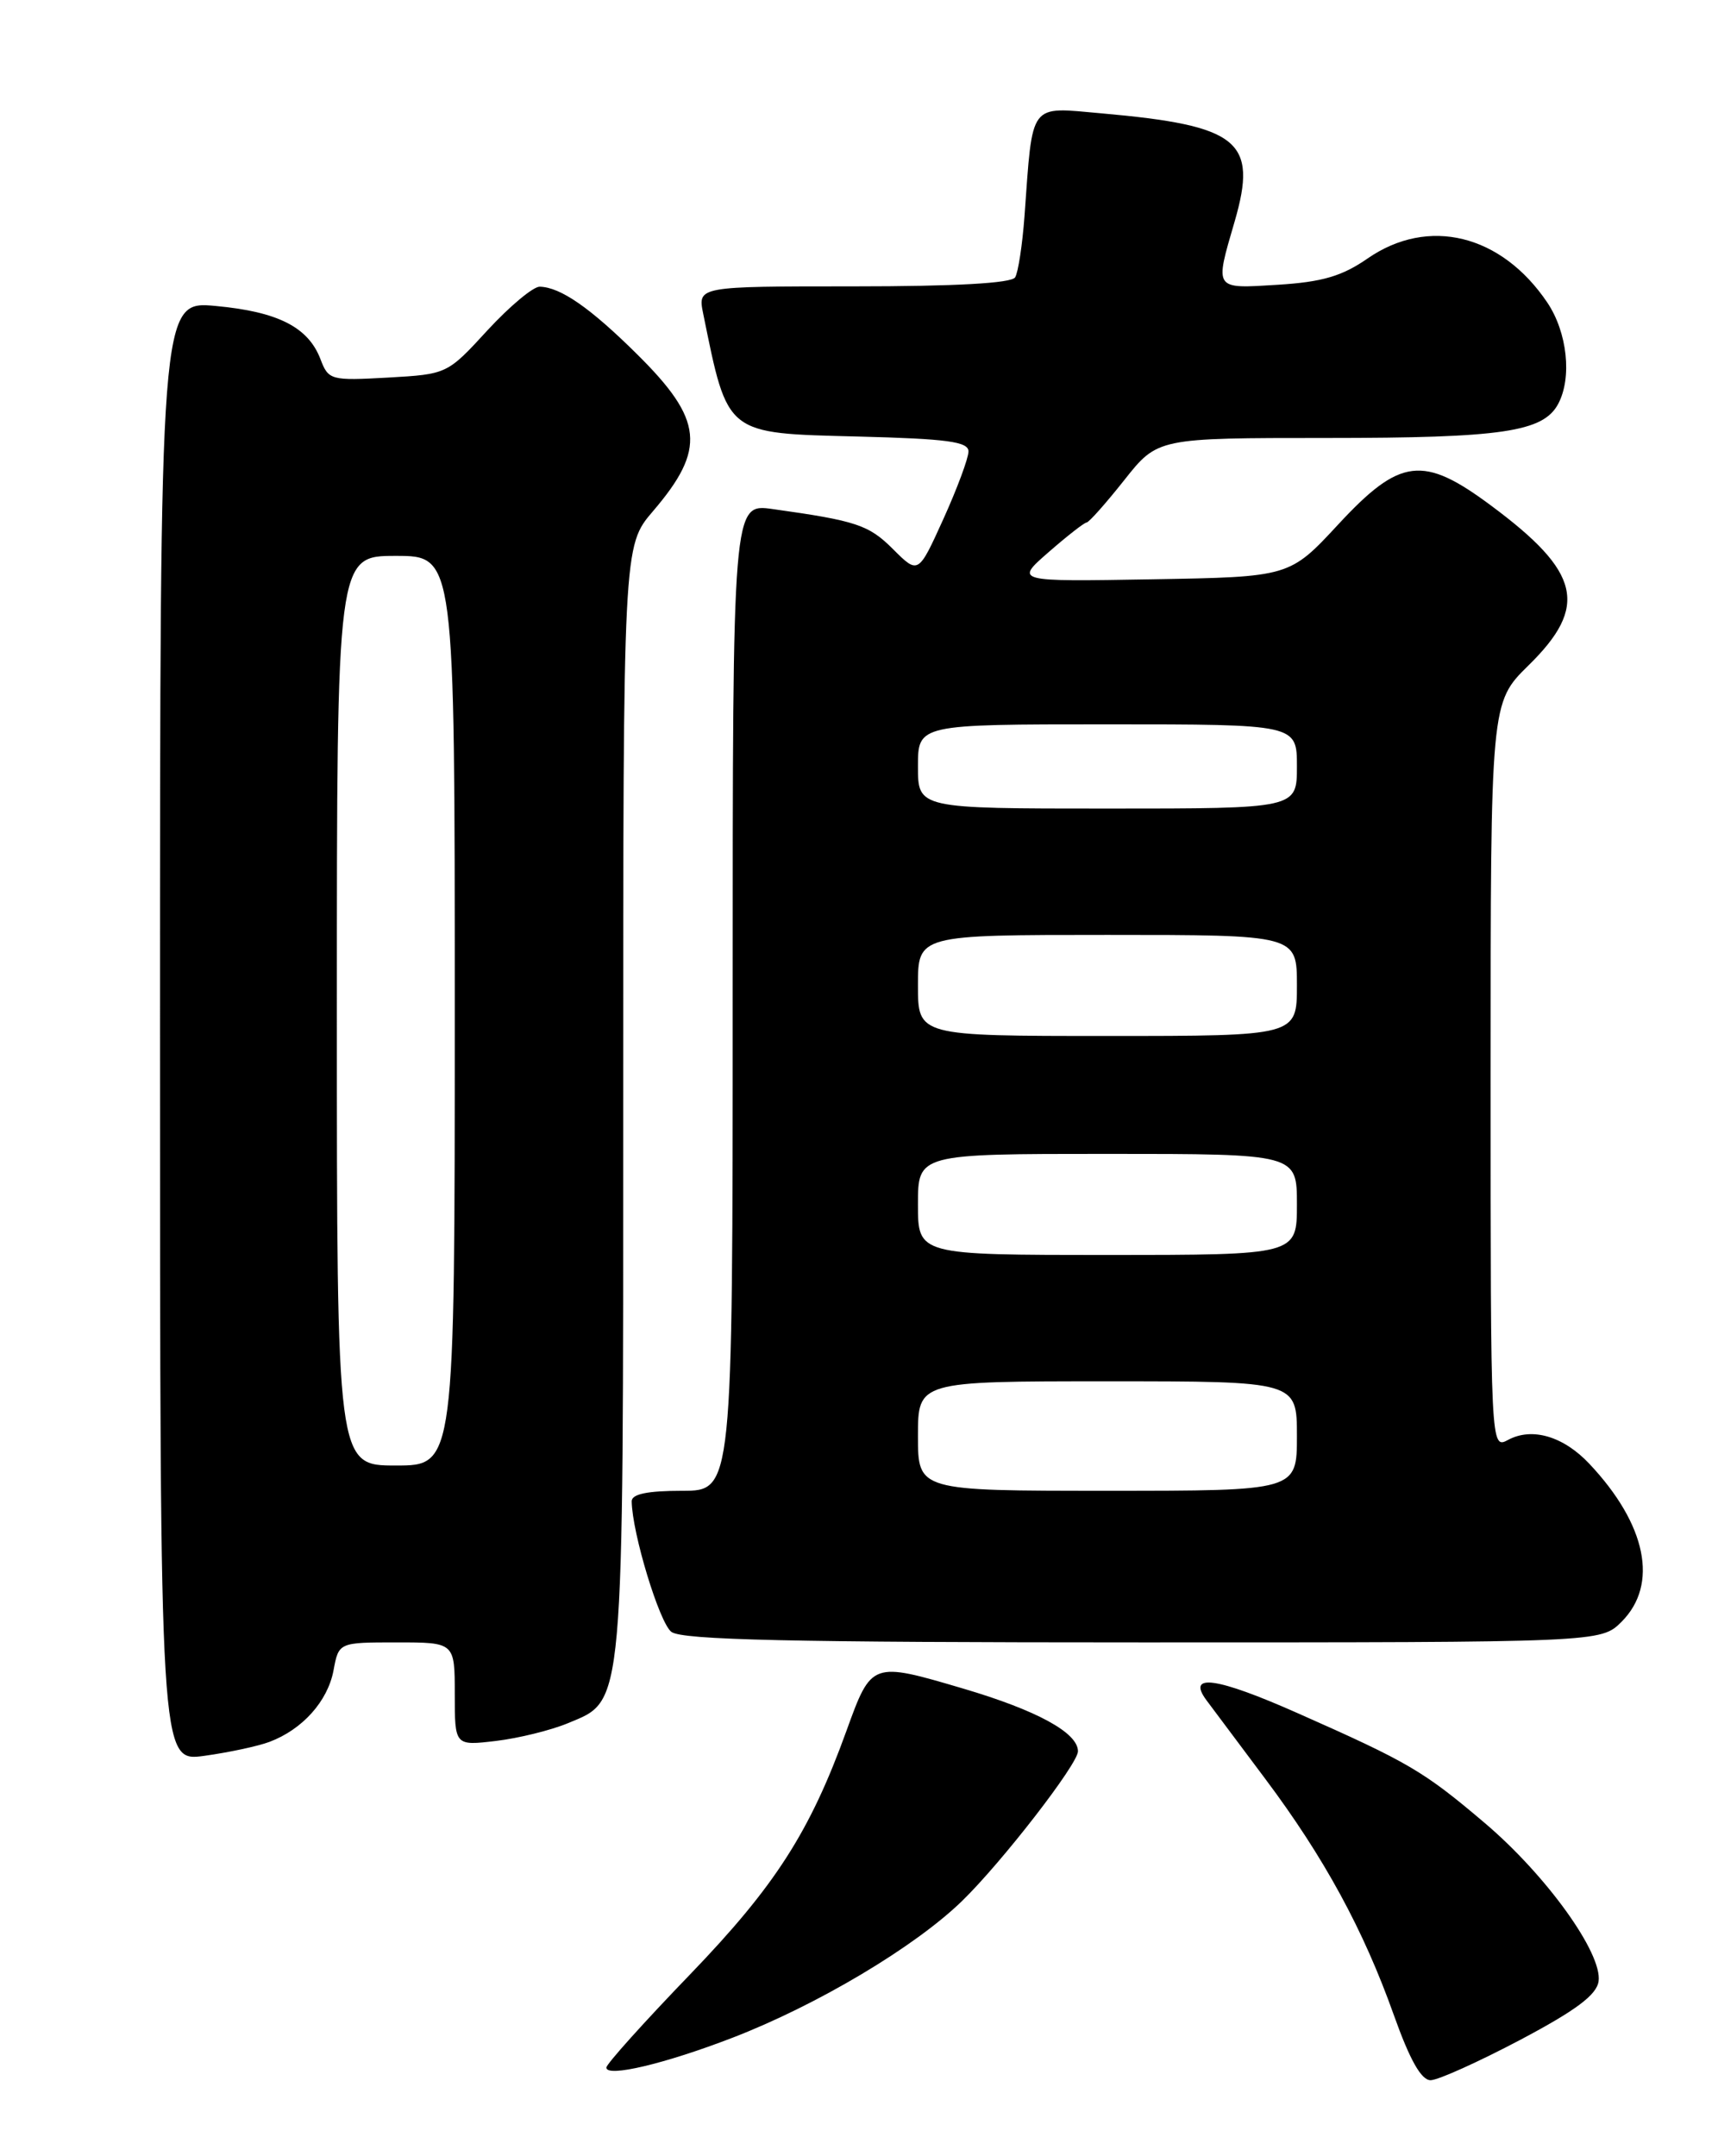 <?xml version="1.0" encoding="UTF-8" standalone="no"?>
<!DOCTYPE svg PUBLIC "-//W3C//DTD SVG 1.1//EN" "http://www.w3.org/Graphics/SVG/1.1/DTD/svg11.dtd" >
<svg xmlns="http://www.w3.org/2000/svg" xmlns:xlink="http://www.w3.org/1999/xlink" version="1.1" viewBox="0 0 204 256">
 <g >
 <path fill="currentColor"
d=" M 180.50 242.20 C 187.15 238.68 189.58 236.86 189.82 235.24 C 190.29 231.93 183.63 222.66 176.30 216.44 C 169.03 210.27 167.27 209.24 154.06 203.39 C 144.46 199.13 140.86 198.63 143.26 201.87 C 143.94 202.78 147.07 206.96 150.21 211.16 C 157.24 220.54 161.90 229.11 165.51 239.25 C 167.42 244.61 168.77 246.99 169.88 246.98 C 170.77 246.97 175.55 244.81 180.50 242.20 Z  M 87.00 241.93 C 97.03 238.06 108.64 231.15 114.24 225.70 C 118.96 221.11 128.00 209.44 128.00 207.93 C 128.00 205.73 123.15 203.08 114.43 200.50 C 103.49 197.27 103.49 197.27 100.51 205.50 C 96.18 217.48 92.05 223.92 81.99 234.37 C 76.49 240.07 72.00 245.07 72.00 245.48 C 72.00 246.68 78.94 245.04 87.00 241.93 Z  M 32.00 206.81 C 35.91 205.34 38.91 201.99 39.60 198.34 C 40.22 195.00 40.22 195.00 47.11 195.00 C 54.00 195.00 54.00 195.00 54.00 201.14 C 54.00 207.28 54.00 207.28 58.89 206.70 C 61.58 206.38 65.42 205.43 67.42 204.60 C 74.17 201.78 74.00 203.75 74.00 130.44 C 74.00 64.82 74.00 64.82 77.54 60.69 C 83.87 53.29 83.52 49.85 75.65 42.06 C 70.08 36.54 66.56 34.10 64.09 34.04 C 63.32 34.02 60.53 36.35 57.89 39.21 C 53.11 44.42 53.09 44.43 46.07 44.83 C 39.28 45.21 39.00 45.13 38.06 42.66 C 36.61 38.85 33.03 37.02 25.64 36.33 C 19.00 35.71 19.00 35.71 19.00 122.45 C 19.00 209.19 19.00 209.19 24.25 208.47 C 27.14 208.07 30.62 207.33 32.00 206.81 Z  M 192.55 192.55 C 196.97 188.12 195.52 181.01 188.72 173.79 C 185.65 170.53 181.93 169.43 179.09 170.95 C 177.00 172.07 177.00 172.07 177.00 127.74 C 177.00 83.42 177.00 83.42 181.50 79.00 C 188.65 71.99 187.70 67.93 177.07 60.04 C 168.97 54.01 166.26 54.34 158.92 62.25 C 153.13 68.50 153.13 68.50 136.81 68.78 C 120.50 69.06 120.50 69.06 124.50 65.57 C 126.70 63.65 128.73 62.06 129.02 62.04 C 129.31 62.02 131.32 59.75 133.50 57.00 C 137.46 52.00 137.46 52.00 157.58 52.00 C 178.38 52.00 183.24 51.28 185.02 47.96 C 186.69 44.84 186.11 39.46 183.73 35.92 C 178.27 27.82 169.60 25.70 162.39 30.69 C 159.36 32.79 157.01 33.48 151.75 33.81 C 144.09 34.28 144.22 34.48 146.61 26.28 C 149.38 16.73 147.13 14.91 130.82 13.46 C 122.10 12.69 122.65 11.96 121.65 25.68 C 121.40 29.08 120.90 32.34 120.54 32.93 C 120.11 33.63 113.41 34.00 101.36 34.00 C 82.84 34.00 82.84 34.00 83.50 37.25 C 86.45 51.72 86.08 51.43 101.92 51.83 C 112.50 52.10 115.00 52.44 115.00 53.60 C 115.00 54.39 113.66 58.00 112.02 61.62 C 109.04 68.19 109.04 68.19 106.06 65.22 C 103.17 62.32 101.69 61.83 91.75 60.44 C 87.00 59.77 87.00 59.77 87.00 118.39 C 87.00 177.00 87.00 177.00 81.00 177.00 C 76.86 177.00 75.00 177.39 75.01 178.25 C 75.06 182.02 78.30 192.68 79.72 193.75 C 81.00 194.71 93.81 195.00 135.74 195.00 C 190.09 195.00 190.09 195.00 192.55 192.55 Z  M 40.00 120.00 C 40.00 66.00 40.00 66.00 47.00 66.00 C 54.00 66.00 54.00 66.00 54.00 120.00 C 54.00 174.00 54.00 174.00 47.00 174.00 C 40.00 174.00 40.00 174.00 40.00 120.00 Z  M 109.00 170.50 C 109.00 164.00 109.00 164.00 131.50 164.00 C 154.00 164.00 154.00 164.00 154.00 170.50 C 154.00 177.00 154.00 177.00 131.50 177.00 C 109.00 177.00 109.00 177.00 109.00 170.50 Z  M 109.00 143.00 C 109.00 137.00 109.00 137.00 131.50 137.00 C 154.00 137.00 154.00 137.00 154.00 143.00 C 154.00 149.00 154.00 149.00 131.50 149.00 C 109.00 149.00 109.00 149.00 109.00 143.00 Z  M 109.00 117.00 C 109.00 111.00 109.00 111.00 131.50 111.00 C 154.00 111.00 154.00 111.00 154.00 117.00 C 154.00 123.00 154.00 123.00 131.50 123.00 C 109.00 123.00 109.00 123.00 109.00 117.00 Z  M 109.00 91.00 C 109.00 86.00 109.00 86.00 131.50 86.00 C 154.00 86.00 154.00 86.00 154.00 91.00 C 154.00 96.00 154.00 96.00 131.50 96.00 C 109.00 96.00 109.00 96.00 109.00 91.00 Z "/>
</g>
</svg>